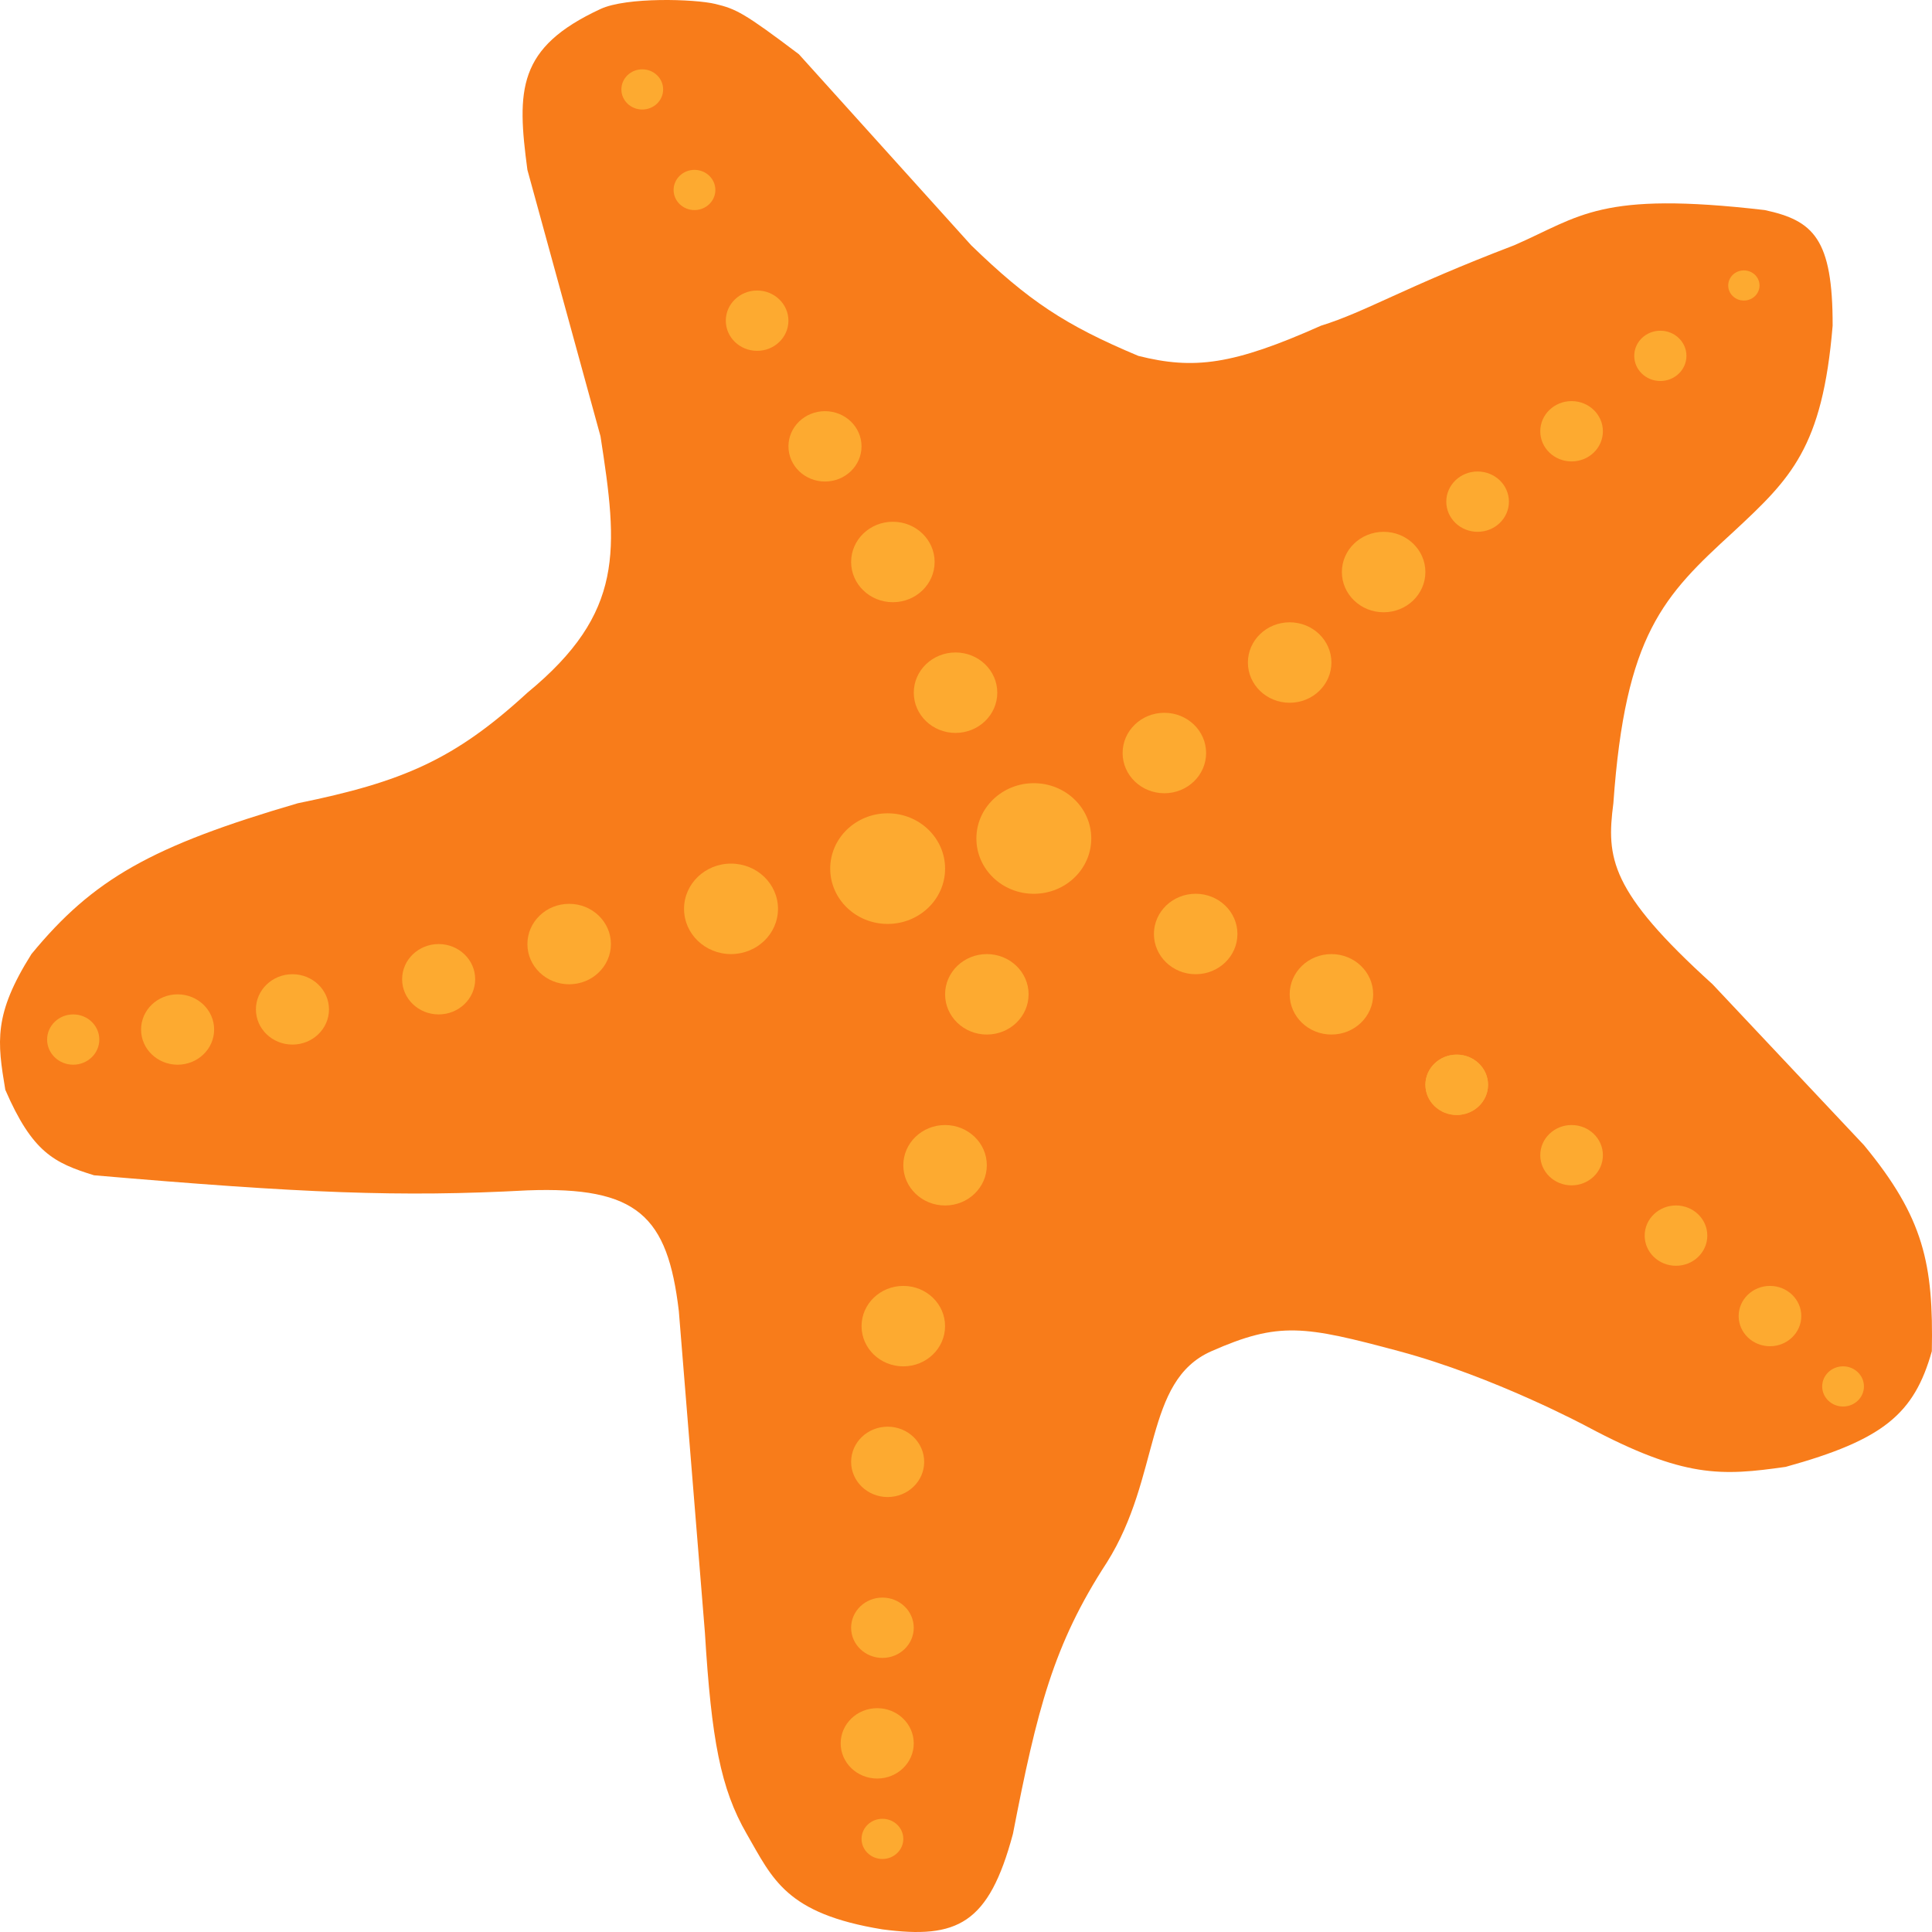 <svg width="67" height="67" viewBox="0 0 67 67" fill="none" xmlns="http://www.w3.org/2000/svg">
<path d="M18.29 5.891C17.918 3.111 17.937 1.652 20.825 0.312C21.73 -0.108 24.084 -0.037 24.808 0.137C25.532 0.312 25.807 0.448 27.705 1.881L33.68 8.506C35.657 10.421 36.919 11.269 39.474 12.341C41.408 12.828 42.762 12.654 45.81 11.295C47.373 10.811 48.692 9.963 52.51 8.506C54.819 7.5 55.462 6.618 61.2 7.285C62.885 7.648 63.561 8.273 63.554 11.295C63.202 15.537 62.102 16.595 60.114 18.443C57.683 20.667 56.364 21.993 55.95 27.857C55.704 29.75 55.819 30.9 59.39 34.133L64.64 39.712C66.722 42.233 67.052 43.841 66.994 46.86C66.381 49.036 65.313 49.933 61.925 50.87C59.703 51.185 58.407 51.269 55.044 49.475C55.044 49.475 51.822 47.744 48.526 46.86C45.231 45.976 44.355 45.823 42.008 46.86C39.661 47.897 40.265 51.195 38.387 54.182C36.531 57.029 35.962 59.296 35.128 63.596C34.29 66.727 33.198 67.252 30.602 66.909C27.25 66.362 26.8 65.166 25.894 63.596C24.989 62.028 24.672 60.327 24.446 56.623L23.541 45.465C23.151 42.167 22.113 41.14 18.29 41.281C13.873 41.519 10.508 41.381 3.262 40.758C1.872 40.328 1.124 39.963 0.184 37.794C-0.094 36.127 -0.231 35.186 1.09 33.087C3.226 30.489 5.252 29.34 10.324 27.857C13.961 27.115 15.758 26.349 18.29 24.022C21.669 21.241 21.434 19.065 20.825 15.131L18.29 5.891Z" fill="#F87C1A"/>
<ellipse cx="2.539" cy="36.051" rx="0.905" ry="0.872" fill="#FDAA30"/>
<ellipse cx="6.159" cy="35.703" rx="1.267" ry="1.22" fill="#FDAA30"/>
<ellipse cx="10.142" cy="35.005" rx="1.267" ry="1.22" fill="#FDAA30"/>
<ellipse cx="15.212" cy="33.959" rx="1.267" ry="1.22" fill="#FDAA30"/>
<ellipse cx="32.774" cy="40.41" rx="1.448" ry="1.395" fill="#FDAA30"/>
<ellipse cx="31.326" cy="45.989" rx="1.448" ry="1.395" fill="#FDAA30"/>
<ellipse cx="30.783" cy="50.696" rx="1.267" ry="1.22" fill="#FDAA30"/>
<ellipse cx="30.602" cy="56.449" rx="1.086" ry="1.046" fill="#FDAA30"/>
<ellipse cx="30.421" cy="60.458" rx="1.267" ry="1.22" fill="#FDAA30"/>
<ellipse cx="30.602" cy="63.771" rx="0.724" ry="0.697" fill="#FDAA30"/>
<ellipse cx="46.173" cy="34.482" rx="1.448" ry="1.395" fill="#FDAA30"/>
<ellipse cx="50.518" cy="37.62" rx="1.086" ry="1.046" fill="#FDAA30"/>
<ellipse cx="50.518" cy="37.62" rx="1.086" ry="1.046" fill="#FDAA30"/>
<ellipse cx="54.501" cy="40.061" rx="1.086" ry="1.046" fill="#FDAA30"/>
<ellipse cx="58.122" cy="42.85" rx="1.086" ry="1.046" fill="#FDAA30"/>
<ellipse cx="61.381" cy="45.64" rx="1.086" ry="1.046" fill="#FDAA30"/>
<ellipse cx="63.916" cy="48.08" rx="0.724" ry="0.697" fill="#FDAA30"/>
<ellipse cx="44.724" cy="22.976" rx="1.448" ry="1.395" fill="#FDAA30"/>
<ellipse cx="47.983" cy="19.838" rx="1.448" ry="1.395" fill="#FDAA30"/>
<ellipse cx="51.242" cy="17.397" rx="1.086" ry="1.046" fill="#FDAA30"/>
<ellipse cx="54.501" cy="14.956" rx="1.086" ry="1.046" fill="#FDAA30"/>
<ellipse cx="57.579" cy="12.341" rx="0.905" ry="0.872" fill="#FDAA30"/>
<ellipse cx="60.476" cy="9.9" rx="0.543" ry="0.523" fill="#FDAA30"/>
<ellipse cx="25.351" cy="31.518" rx="1.629" ry="1.569" fill="#FDAA30"/>
<ellipse cx="30.783" cy="30.123" rx="1.992" ry="1.918" fill="#FDAA30"/>
<ellipse cx="35.852" cy="29.078" rx="1.992" ry="1.918" fill="#FDAA30"/>
<ellipse cx="33.137" cy="24.022" rx="1.448" ry="1.395" fill="#FDAA30"/>
<ellipse cx="40.379" cy="26.114" rx="1.448" ry="1.395" fill="#FDAA30"/>
<ellipse cx="41.465" cy="32.39" rx="1.448" ry="1.395" fill="#FDAA30"/>
<ellipse cx="34.223" cy="34.482" rx="1.448" ry="1.395" fill="#FDAA30"/>
<ellipse cx="30.964" cy="19.489" rx="1.448" ry="1.395" fill="#FDAA30"/>
<ellipse cx="28.61" cy="15.479" rx="1.267" ry="1.22" fill="#FDAA30"/>
<ellipse cx="26.256" cy="11.121" rx="1.086" ry="1.046" fill="#FDAA30"/>
<ellipse cx="24.084" cy="6.588" rx="0.724" ry="0.697" fill="#FDAA30"/>
<ellipse cx="22.273" cy="3.101" rx="0.724" ry="0.697" fill="#FDAA30"/>
<ellipse cx="19.738" cy="32.739" rx="1.448" ry="1.395" fill="#FDAA30"/>
</svg>
